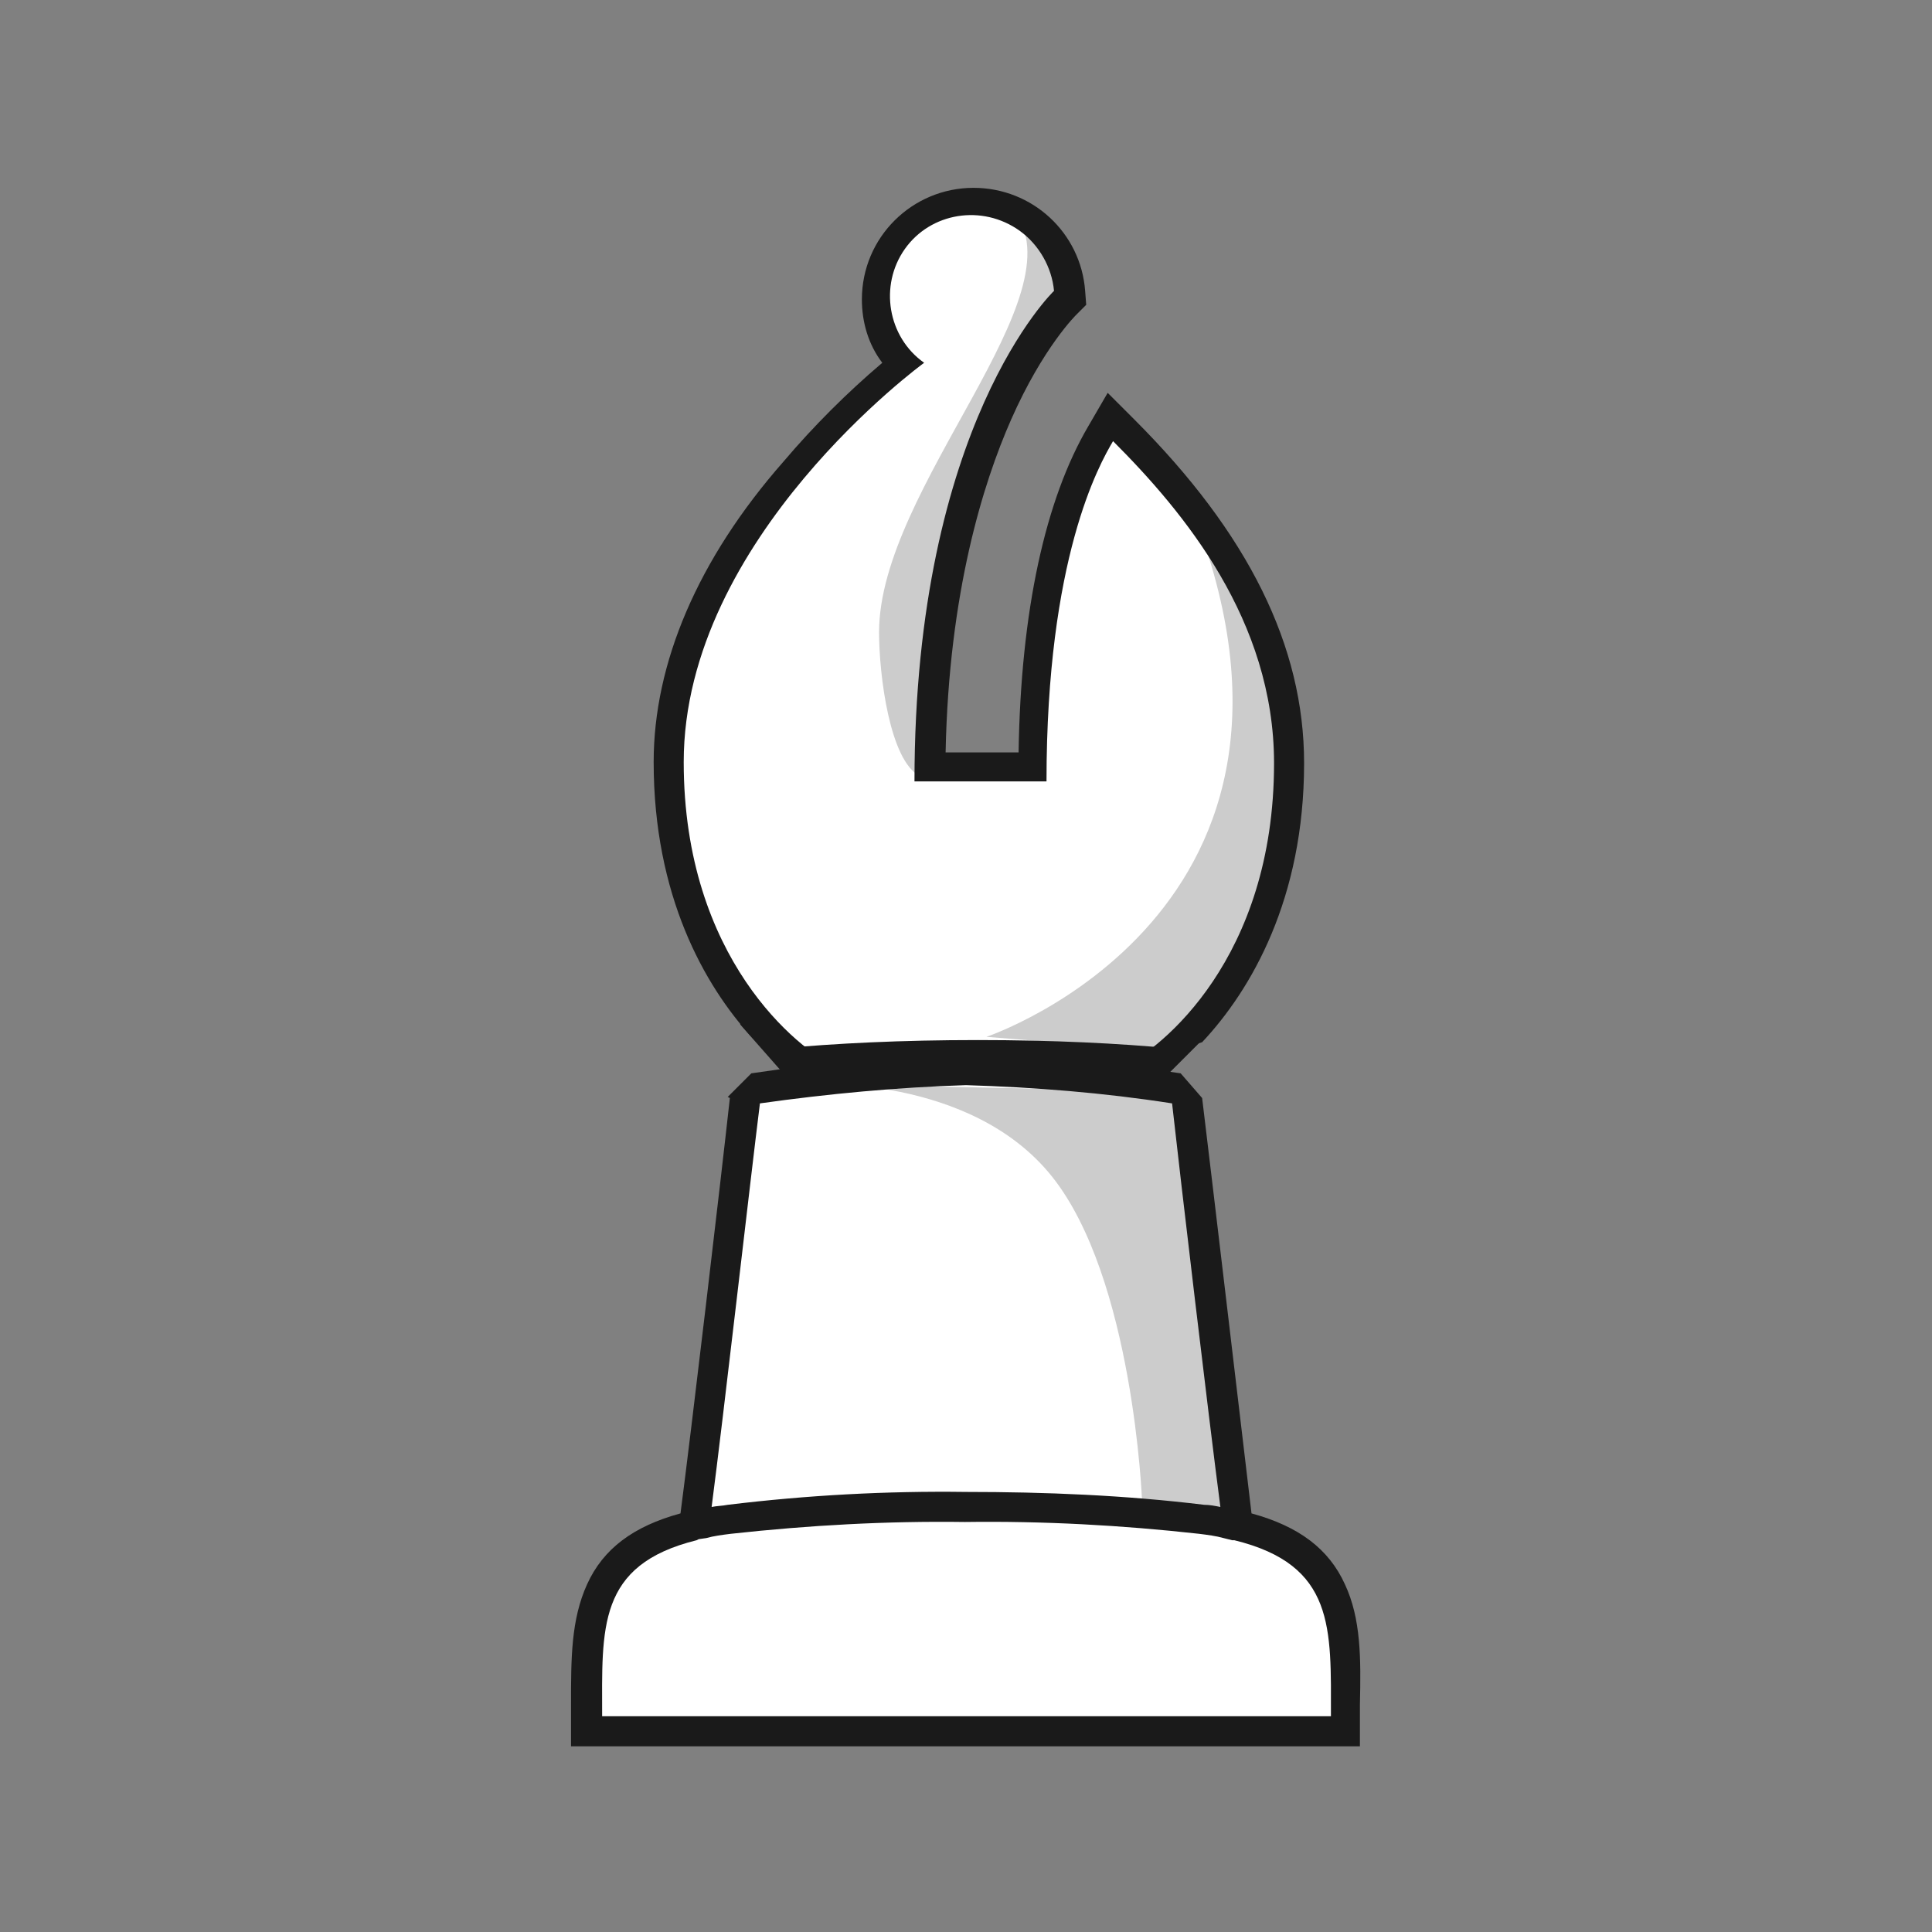 <svg version="1.1" id="Layer_1" xmlns="http://www.w3.org/2000/svg" x="0" y="0" viewBox="0 0 180 180" style="enable-background:new 0 0 180 180" xml:space="preserve"><rect x="0" y="0" width="180" height="180" fill="#808080" stroke="none"/><style>.st0{fill:#fff}.st1,.st2{opacity:.2;fill:#fff;enable-background:new}.st2{fill:#040000}.st3{fill:#1a1a1a}</style><g id="Layer_2"><g id="Layer_1-2"><path class="st0" d="M69.9 101c-.7 6-4 34-4.9 40.7-10.1 2.4-10.1 9-10 16.7v2.5h70.7v-2.5c0-7.7 0-14.3-10.1-16.7-.8-6.6-4.1-34.7-4.8-40.7"/><path class="st1" d="M90.3 145.5c30 0 33.1 3.3 33.1 3.3h.4c-1.3-7.1-17-7.9-17-7.9H74s-16.3.6-17.2 7.8h.4c.1.1 3.2-3.2 33.1-3.2z"/><path class="st2" d="M75.5 101s14.9-.9 22.5 8.6 8.4 30.2 8.4 30.2c5 .9 8.7 1.9 8.7 1.9l-4.7-40"/><path class="st3" d="M125.3 147.6c-1.5-3.3-4.3-5.4-8.7-6.6-.9-7.6-3.7-31.3-4.6-38.7l-2-2.3c-6.6-1-13.3-1.6-20-1.8-6.7.2-13.3.8-20 1.8l-2.2 2.2.2.1c-.8 7.3-3.6 31.1-4.6 38.7-4.4 1.2-7.2 3.3-8.7 6.6-1.5 3.3-1.5 6.9-1.5 11.2v3.9h73.5v-3.9c.1-4.3.1-8-1.4-11.2zm-54.5-44.8c6.4-.9 12.8-1.5 19.2-1.7 6.4.2 12.8.7 19.2 1.7.8 7.2 3.4 29.2 4.5 37.6-.5-.1-1-.2-1.5-.2-7.4-.9-14.8-1.2-22.2-1.2-7.4-.1-14.8.3-22.2 1.2-.5.1-1 .1-1.5.2 1.1-8.4 3.6-30.4 4.5-37.6zm53.2 57.1H56.1c0-8.2-.5-14.1 8.8-16.4l.2-.1.7-.1c.7-.2 1.5-.3 2.3-.4 7.3-.8 14.5-1.2 21.8-1.1 7.3-.1 14.6.3 21.8 1.1.8.1 1.6.2 2.3.4l.8.2h.2c9.4 2.3 9 8.2 9 16.4z"/><path class="st0" d="M109.3 98c4.9-4.1 11.4-12.8 11.4-27.3 0-14.2-9.4-25-15.4-31l-1.2-1.3-.9 1.5c-1 1.8-6.1 10.1-6.4 31.1h-9.5c.3-31.3 12.5-43.2 12.7-43.3l.5-.5v-.6c-.4-4.7-4.3-8.3-9-8.4-5 0-9 4-9 9 0 2.3.9 4.5 2.4 6.1-3.7 3-7.1 6.3-10.1 9.9-7.5 9-11.5 18.4-11.5 27.3 0 14.5 6.6 23.2 11.4 27.3"/><path class="st2" d="M110.7 46.6c15.8 38.4-18.8 50-18.8 50l17.5 1.4c-1.7 1.3 11.1-3.6 11.1-28.8 0-8.5-3.6-16.7-9.8-22.6z"/><path class="st1" d="M86.8 33.5c-1.8-.8-19.9 14.4-22.9 29.9-2.8 14.5 2.2 18.5 1.9 18.4 0-.1 1.9-31.9 22.9-47.4 0 0-.8-.4-1.9-.9zm5.7-13.8c-3 .3-8.2 4.6-8.6 10.7 0 0-4.2-3.9 0-8.7 3.4-3.9 8.6-2 8.6-2z"/><path class="st2" d="M90.5 46.2c1.3-3.5 9.8-20.2 9.8-20.2l-3.9-6.4h-2c6.4 7.8-12.5 25.8-12.5 39.3 0 4 1 12 3.8 13.4.1.1 2.2-18.7 4.8-26.1z"/><path class="st3" d="M77.9 99.4C74.4 97.8 63.7 89.3 63.7 71c0-20.9 22.4-37.2 22.4-37.2-3.4-2.4-4.2-7.2-1.8-10.6S91.5 19 95 21.5c1.8 1.3 3 3.4 3.2 5.6 0 0-13 12.4-13 45.7h12.3c0-20.8 4.9-29.5 6.2-31.7 6.6 6.6 15 16.7 15 30 0 18.2-10.5 26.6-14.1 28.3l7.4-2.3c4.6-4.9 9.5-13.4 9.5-26 0-10.9-5.2-21.4-15.8-32l-2.5-2.5-1.8 3.1c-4 6.8-6.3 17.2-6.5 30.4h-6.8c.3-14.9 3.5-25.1 6.1-31 3-6.8 6.1-9.8 6.1-9.8l.9-.9-.1-1.3c-.4-5.4-4.9-9.6-10.4-9.6-5.7 0-10.4 4.6-10.4 10.4 0 2.1.6 4.2 1.9 5.9-3.3 2.8-6.4 5.9-9.2 9.2-8 9.1-12.1 18.8-12.1 28 0 12.4 4.7 20.8 9.2 25.7l7.8 2.7z"/><path class="st3" d="M91.1 99.8c6.3 0 11.9.2 17.1.6l1.3-2.7c-5.3-.5-11.4-.8-18.4-.8-7.1 0-13.2.3-18.6.8l.8 2.7c5.4-.4 11.3-.6 17.8-.6z"/><path transform="rotate(-41.359 72.09 97.196)" class="st3" d="M70.9 93.8h2.5v6.7h-2.5z"/><path transform="rotate(-45.001 109.761 97.306)" class="st3" d="M106.4 96.1h6.7v2.5h-6.7z"/></g></g></svg>
